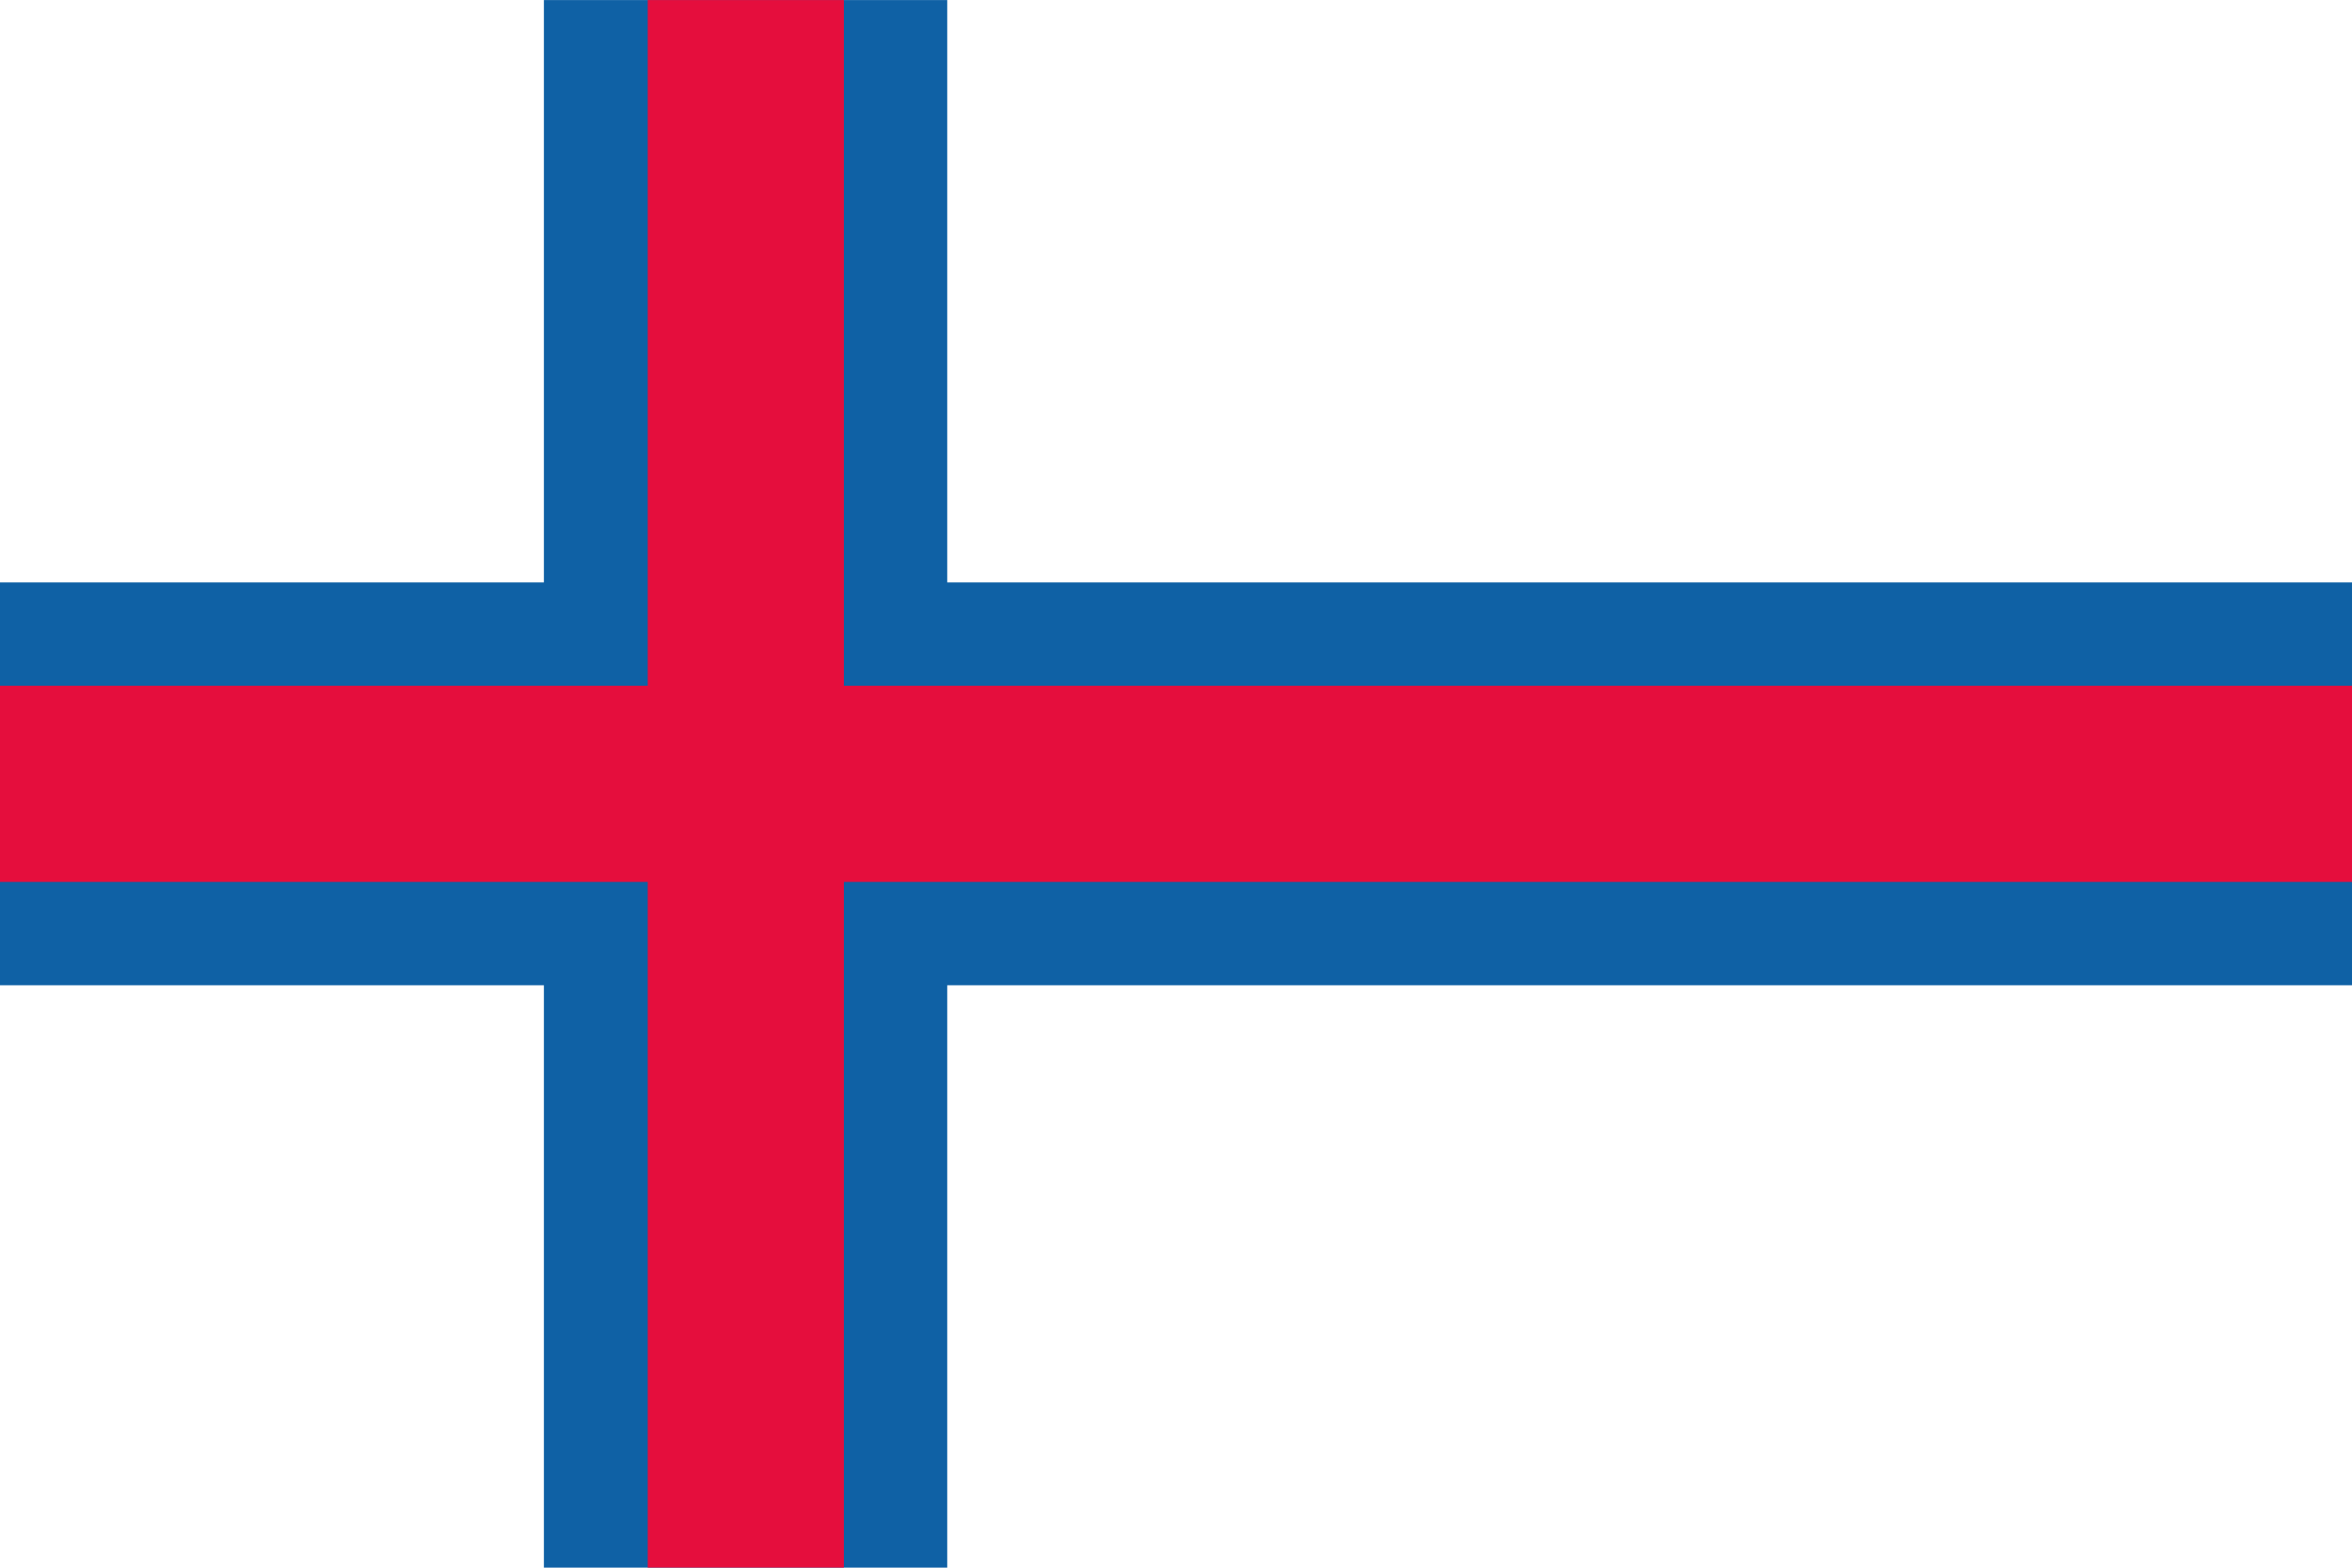 <svg xmlns="http://www.w3.org/2000/svg" viewBox="0 0 512 341.3" width="24" height="16"><path fill="#FFF" d="M0 0h512v341.3H0z"/><path fill="#0F61A5" d="M512 214.5H206.2v126.8h-87.8V214.5H0v-87.7h118.4V0h87.8v126.8H512V192z"/><path fill="#E50E3D" d="M512 149.3V192H183.7v149.3H141V192H0v-42.7h141V0h42.7v149.3z"/></svg>